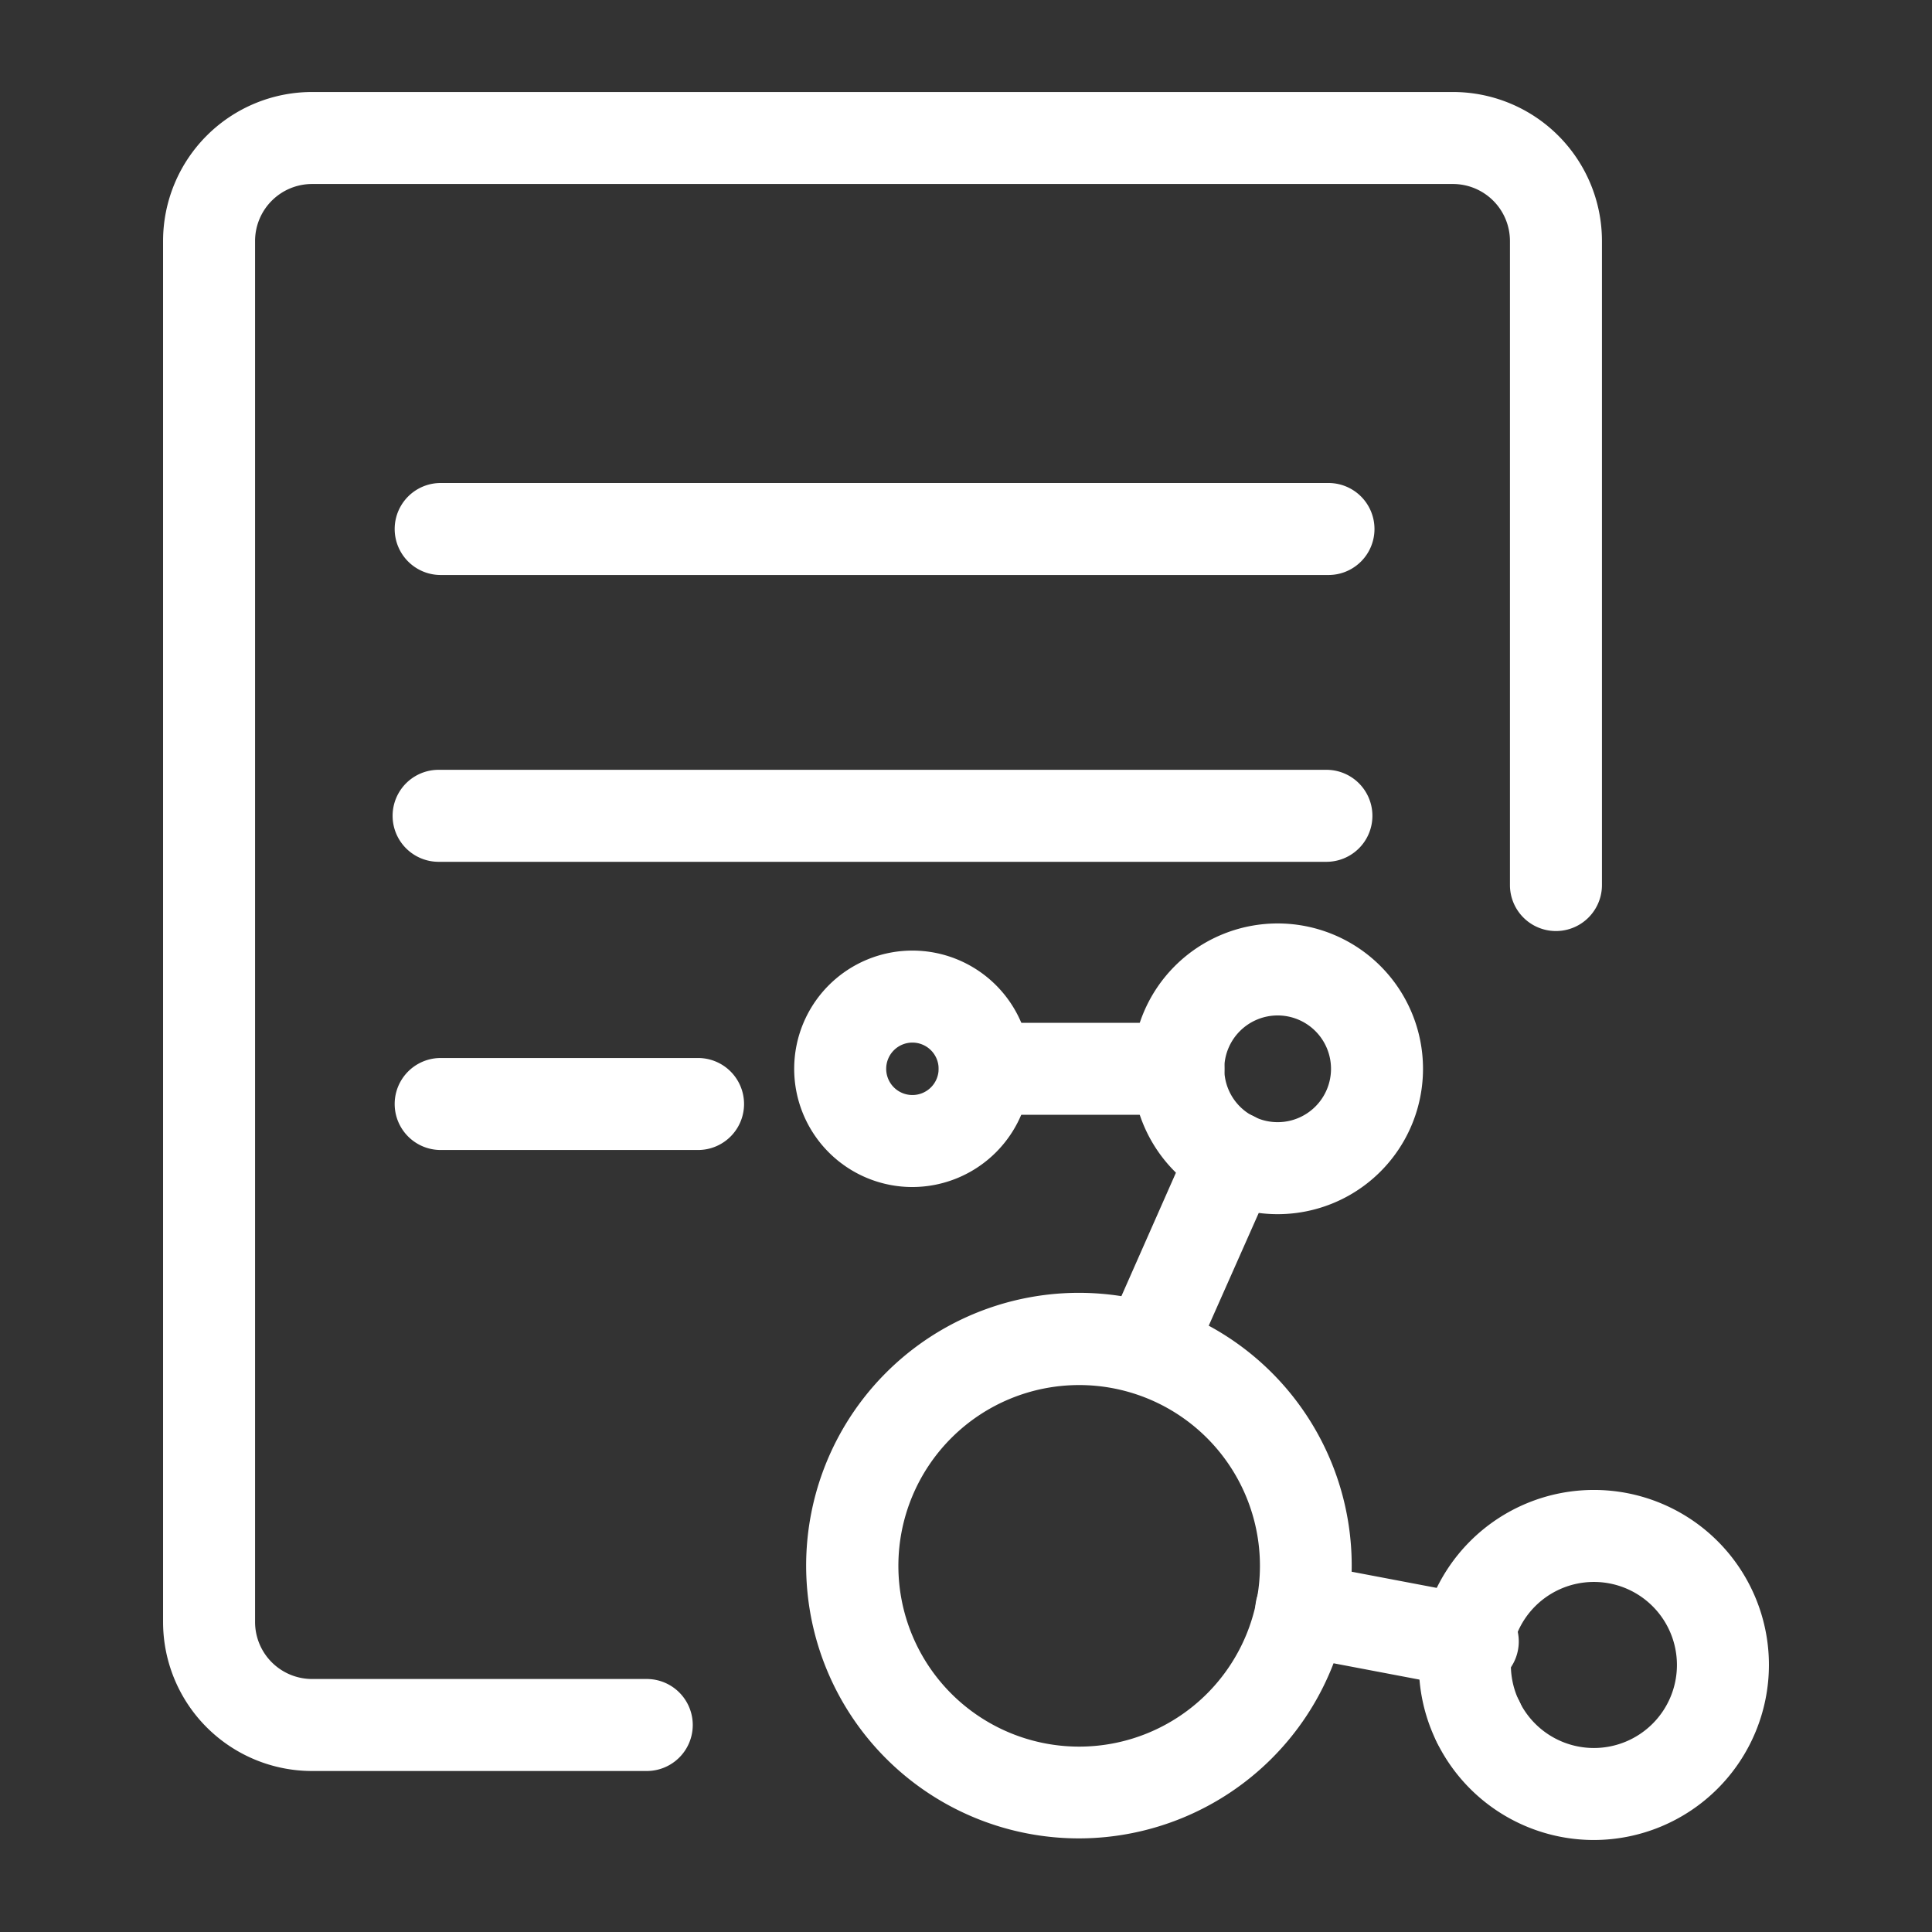 <svg xmlns="http://www.w3.org/2000/svg" viewBox="0 0 84 84"><rect x="0" y="0" width="84" height="84" fill="#333333" stroke="none"/><defs><style>.cls-1{opacity:0;}.cls-2{fill:#fff;}</style></defs><title>基础实验</title><g id="图层_2" data-name="图层 2"><g id="图层_1-2" data-name="图层 1"><g class="cls-1"><rect class="cls-2" width="84" height="84"/></g><path class="cls-2" d="M64.27,76.86h0a2,2,0,1,1,2-2A2,2,0,0,1,64.26,76.86Z"/><path class="cls-2" d="M28.12,77H13.57a6.48,6.48,0,0,1-6.48-6.48V10.48A6.48,6.48,0,0,1,13.57,4h49.6a6.48,6.48,0,0,1,6.48,6.48v28a2,2,0,0,1-4,0v-28A2.48,2.48,0,0,0,63.17,8H13.57a2.48,2.48,0,0,0-2.48,2.48V70.53A2.48,2.48,0,0,0,13.57,73H28.12a2,2,0,0,1,0,4Z"/><path class="cls-2" d="M57.76,25H19.16a2,2,0,0,1,0-4h38.6a2,2,0,0,1,0,4Z"/><path class="cls-2" d="M57.67,37.47H19.07a2,2,0,0,1,0-4h38.6a2,2,0,1,1,0,4Z"/><path class="cls-2" d="M30.35,50H19.16a2,2,0,0,1,0-4H30.35a2,2,0,1,1,0,4Z"/><path class="cls-2" d="M39.67,51.61a5.14,5.14,0,1,1,5.14-5.14A5.15,5.15,0,0,1,39.67,51.61Zm0-6.28a1.14,1.14,0,1,0,1.14,1.14A1.14,1.14,0,0,0,39.67,45.33Z"/><path class="cls-2" d="M55.55,52.79a6.32,6.32,0,1,1,6.32-6.32A6.32,6.32,0,0,1,55.55,52.79Zm0-8.64a2.32,2.32,0,1,0,2.32,2.32A2.32,2.32,0,0,0,55.55,44.15Z"/><path class="cls-2" d="M46.92,79.93A11.86,11.86,0,1,1,58.77,68.07,11.87,11.87,0,0,1,46.92,79.93Zm0-19.71a7.86,7.86,0,1,0,7.86,7.86A7.86,7.86,0,0,0,46.92,60.22Z"/><path class="cls-2" d="M69.3,80a7.61,7.61,0,1,1,7.61-7.61A7.62,7.62,0,0,1,69.3,80Zm0-11.22a3.61,3.61,0,1,0,3.61,3.61A3.61,3.61,0,0,0,69.3,68.78Z"/><path class="cls-2" d="M51.24,48.47H42.82a2,2,0,0,1,0-4h8.42a2,2,0,1,1,0,4Z"/><path class="cls-2" d="M50.12,60.22a2,2,0,0,1-1.83-2.81l3.49-7.9a2,2,0,0,1,3.66,1.62L51.95,59A2,2,0,0,1,50.12,60.22Z"/><path class="cls-2" d="M63.79,73.35a2,2,0,0,1-.37,0l-7.21-1.37A2,2,0,0,1,57,68l7.21,1.37a2,2,0,0,1-.37,4Z"/></g></g></svg>